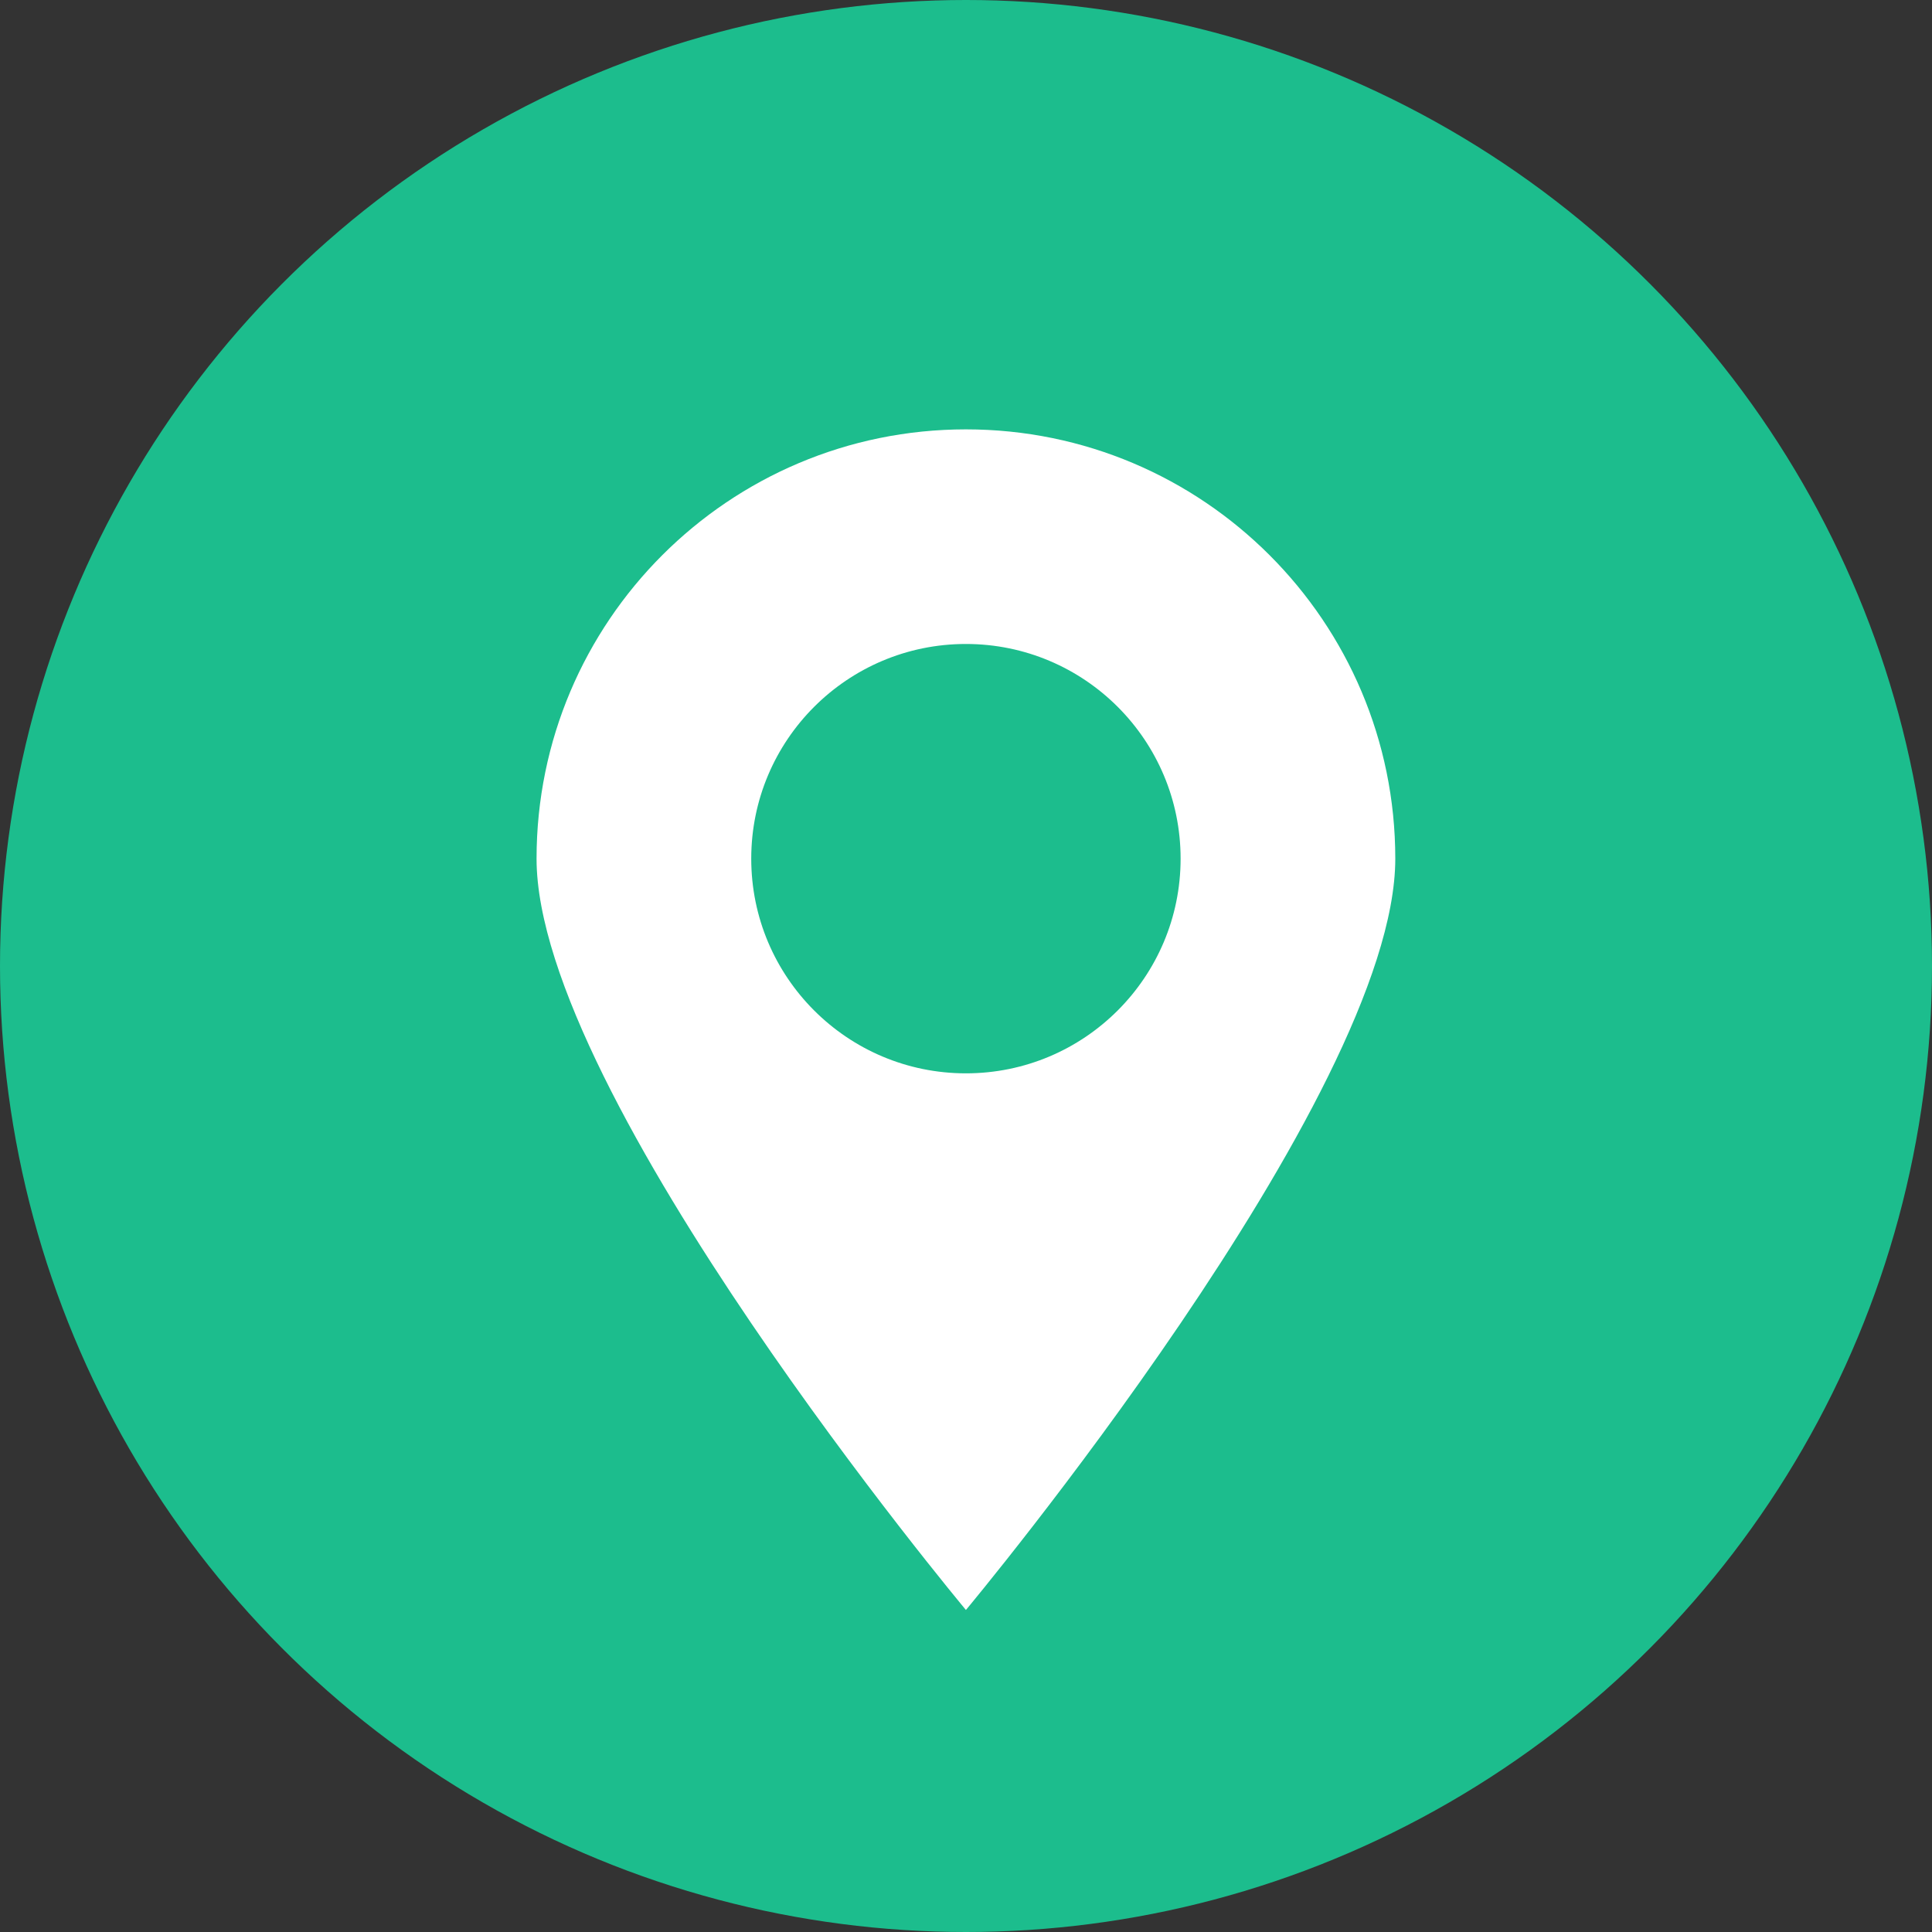 <svg width="25" height="25" viewBox="0 0 25 25" fill="none" xmlns="http://www.w3.org/2000/svg">
<rect x="0" y="0" width="25" height="25" fill="#333333" stroke="none"/>
<circle cx="12.5" cy="12.5" r="12.5" fill="#1CBD8D"/>
<path fill-rule="evenodd" clip-rule="evenodd" d="M12.499 20.833C12.499 20.833 18.055 14.18 18.055 11.111C18.055 8.043 15.567 5.556 12.499 5.556C9.431 5.556 6.943 8.043 6.943 11.111C6.943 14.18 12.499 20.833 12.499 20.833ZM12.499 13.889C14.033 13.889 15.277 12.645 15.277 11.111C15.277 9.577 14.033 8.333 12.499 8.333C10.965 8.333 9.721 9.577 9.721 11.111C9.721 12.645 10.965 13.889 12.499 13.889Z" fill="white"/>
</svg>
